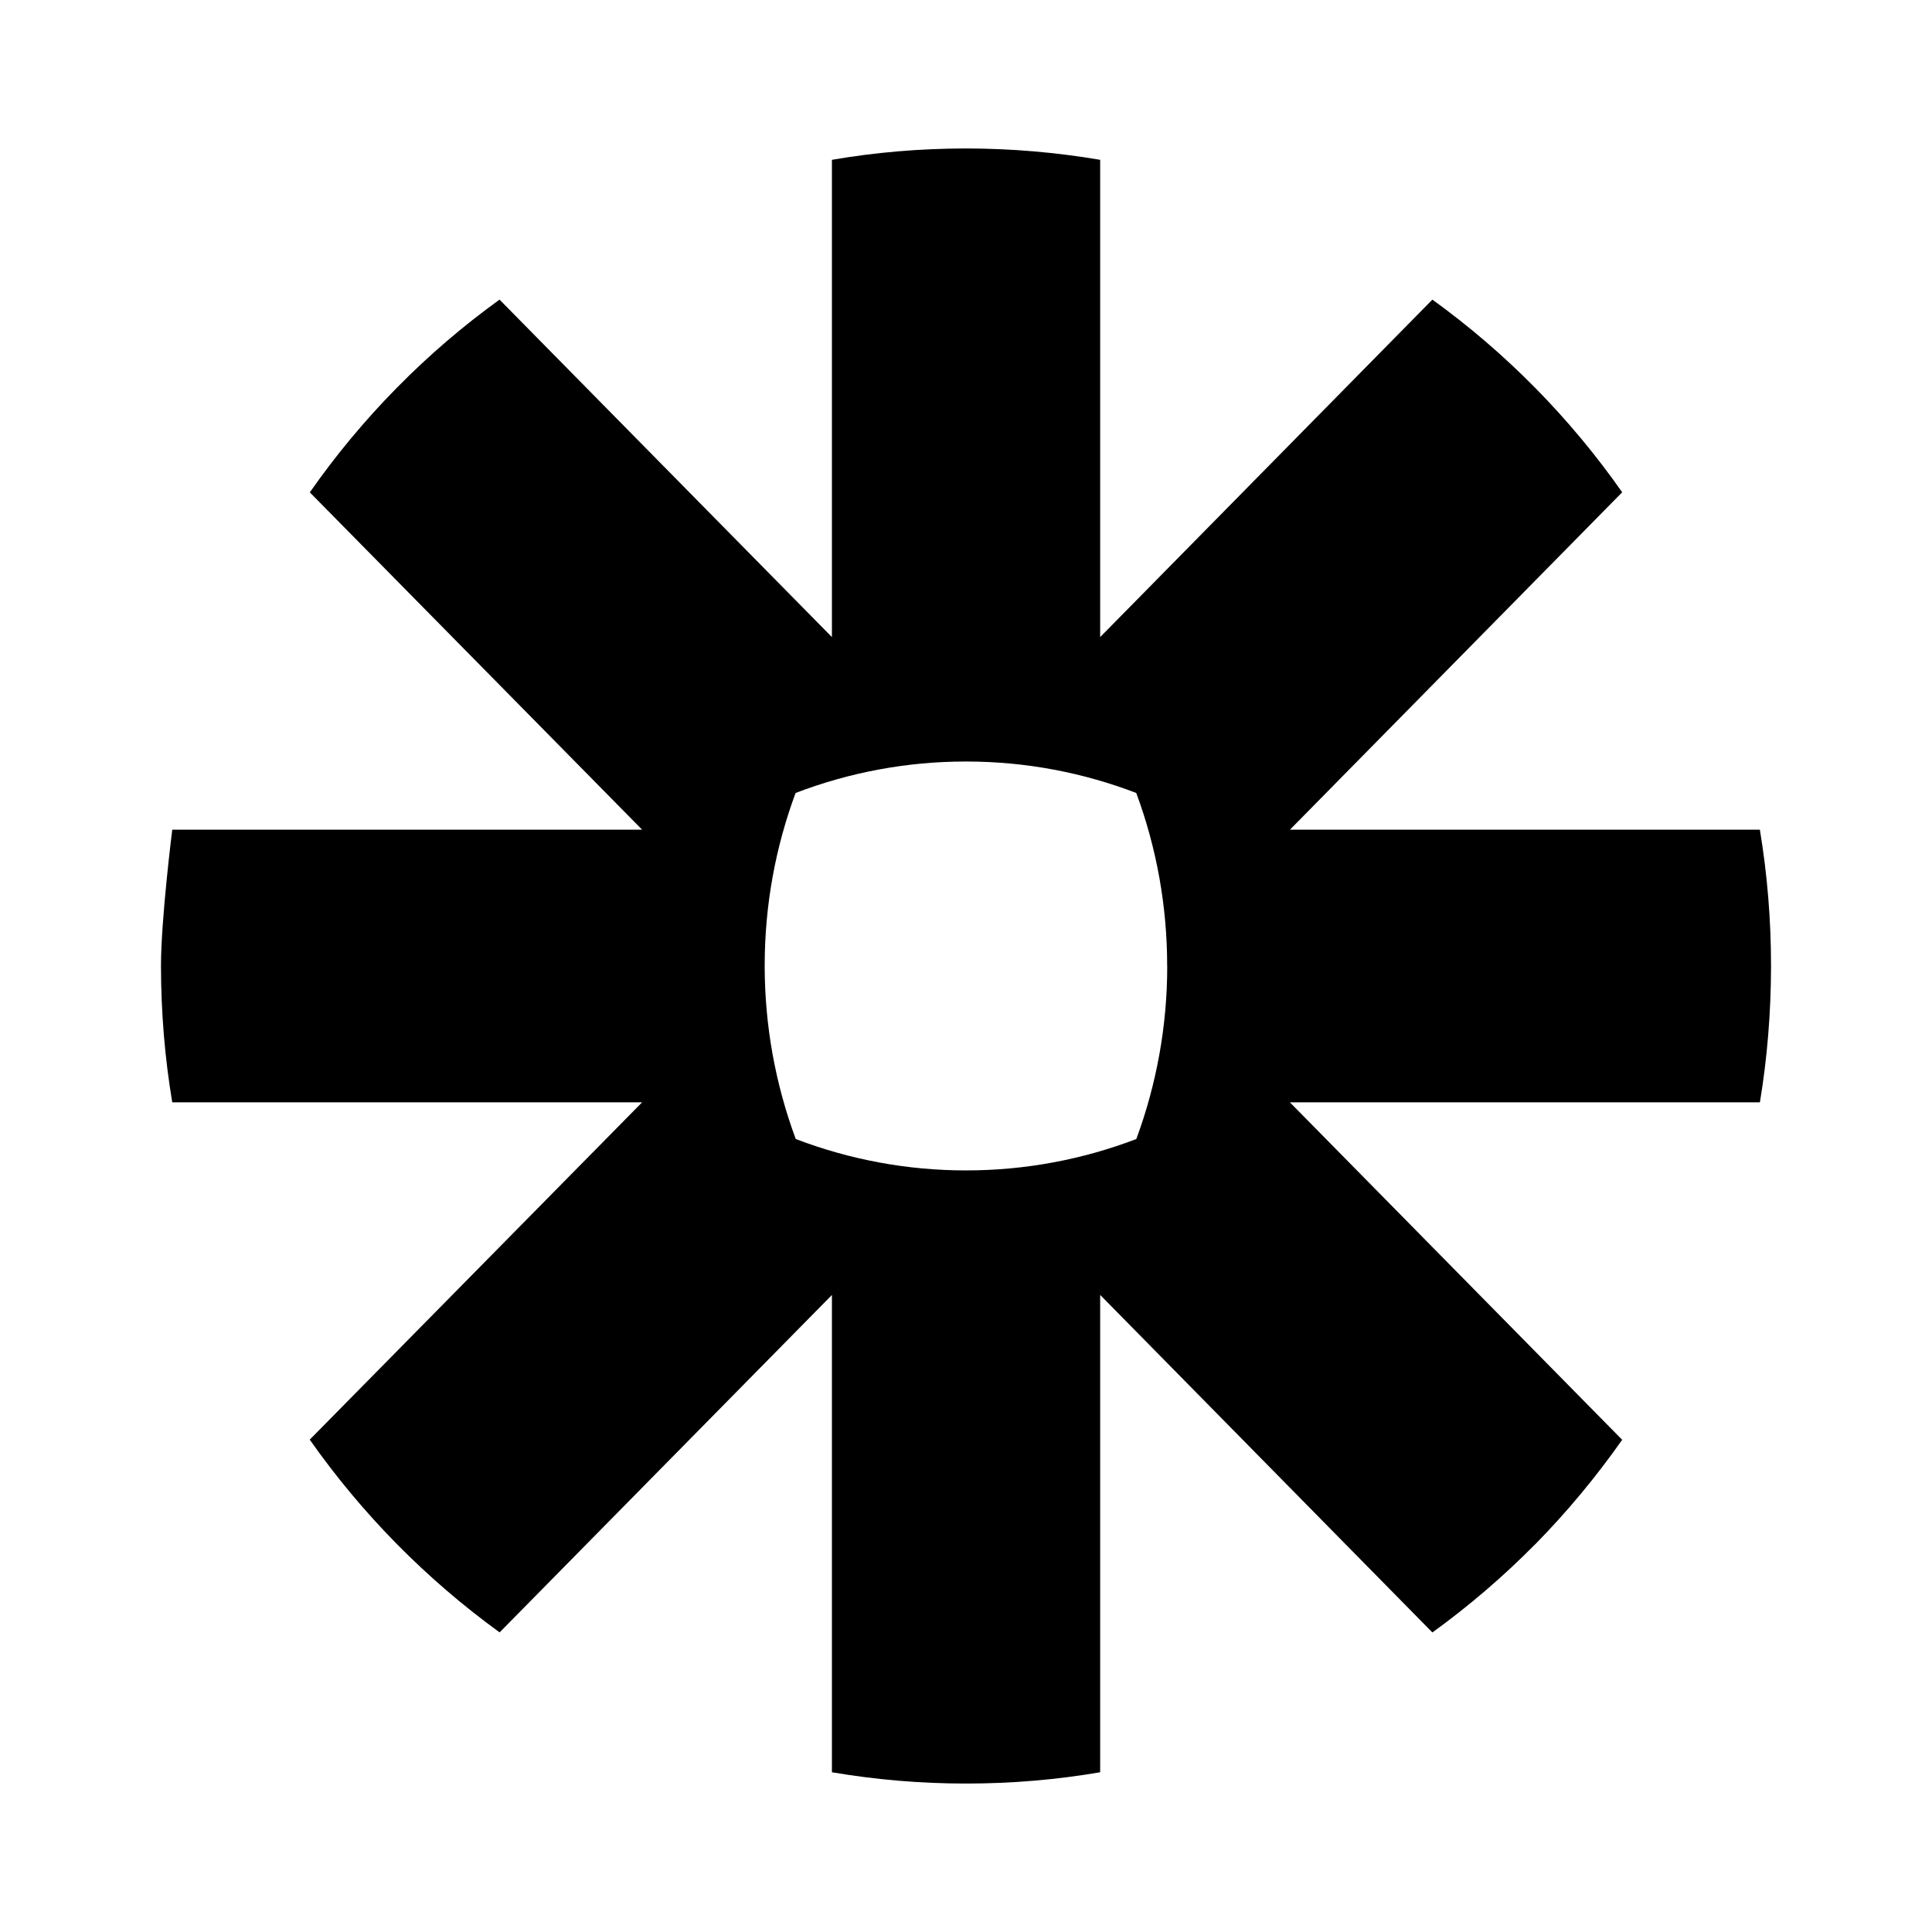 <svg width="25" height="25" viewBox="0 0 25 25" fill="none" xmlns="http://www.w3.org/2000/svg">
<path d="M15.104 12.505C15.104 13.268 14.968 14.024 14.704 14.739C14.002 15.007 13.257 15.145 12.505 15.145H12.495C11.743 15.145 10.999 15.007 10.297 14.739C10.032 14.024 9.896 13.268 9.895 12.505V12.495C9.895 11.708 10.037 10.956 10.295 10.261C10.997 9.992 11.743 9.854 12.495 9.854H12.503C13.277 9.854 14.019 9.999 14.703 10.261C14.968 10.975 15.103 11.731 15.103 12.495L15.104 12.505ZM22.772 10.736H16.692L20.991 6.37C20.317 5.408 19.487 4.565 18.535 3.877L14.236 8.244V2.068C13.664 1.971 13.086 1.922 12.506 1.921H12.495C11.905 1.922 11.328 1.971 10.765 2.068V8.244L6.464 3.877C5.989 4.22 5.546 4.6 5.134 5.019L5.132 5.021C4.721 5.438 4.347 5.888 4.009 6.371L8.309 10.736H2.229C2.229 10.736 2.083 11.897 2.083 12.497V12.504C2.084 13.104 2.133 13.691 2.229 14.264H8.309L4.008 18.629C4.684 19.591 5.514 20.433 6.465 21.123L10.765 16.757V22.933C11.336 23.03 11.914 23.079 12.493 23.079H12.507C13.086 23.079 13.663 23.031 14.236 22.933V16.756L18.535 21.124C19.01 20.78 19.453 20.4 19.866 19.982H19.867C20.278 19.563 20.652 19.113 20.991 18.631L16.691 14.264H22.773C22.868 13.691 22.916 13.106 22.917 12.508V12.493C22.917 11.903 22.869 11.318 22.773 10.738" fill="black"/>
</svg>
